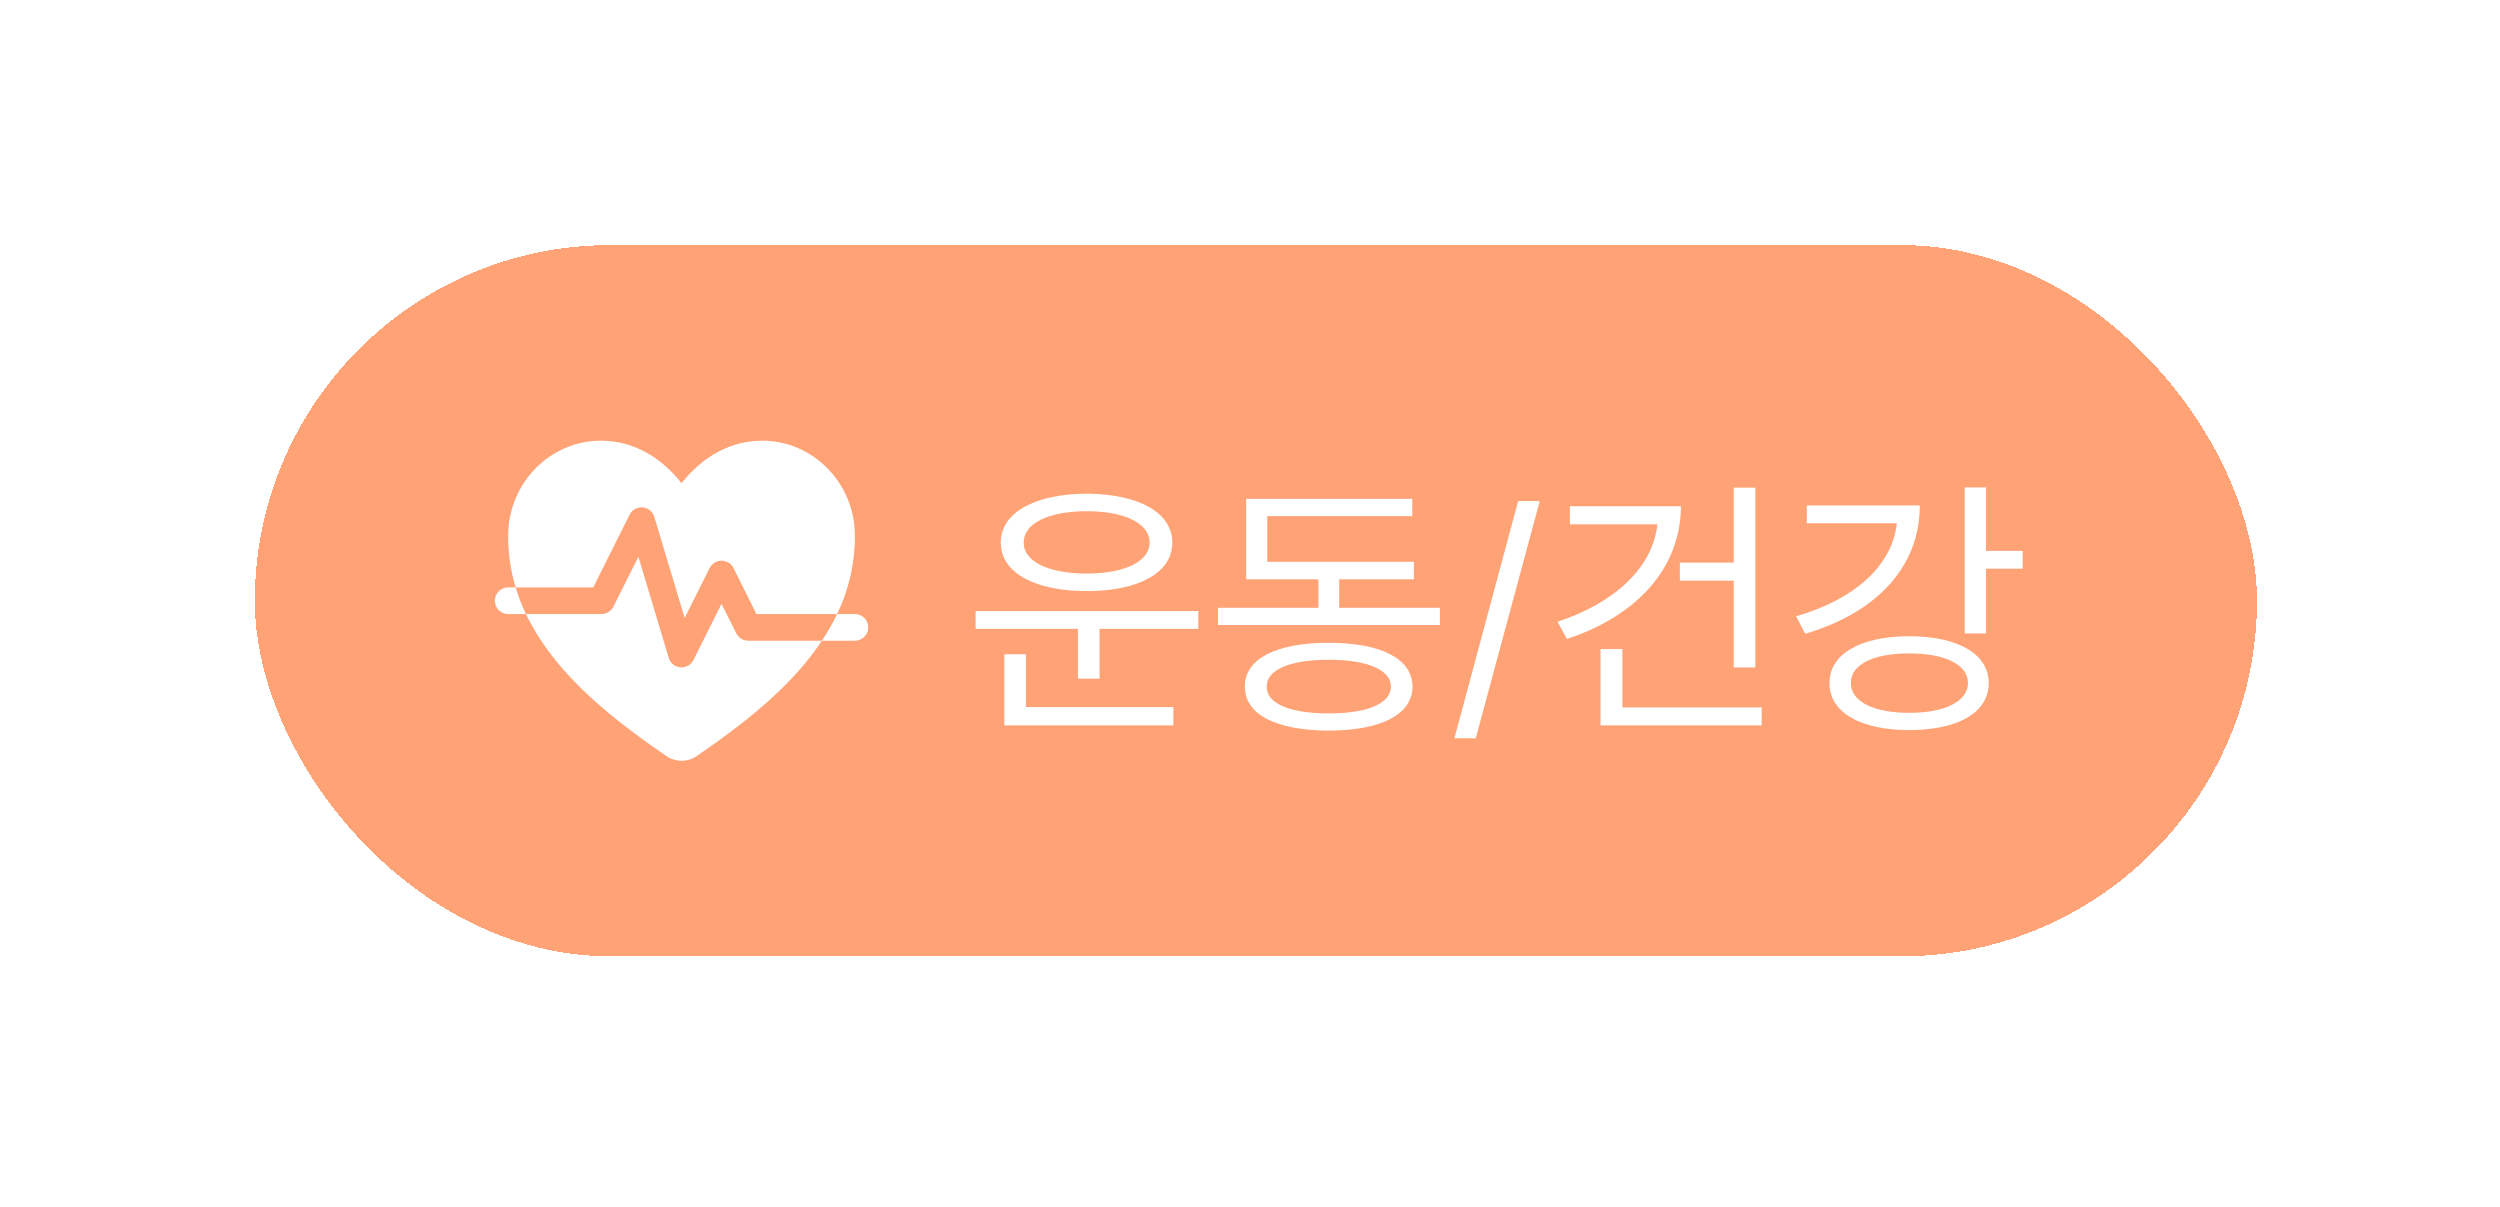 <svg width="116" height="56" viewBox="0 0 116 56" fill="none" xmlns="http://www.w3.org/2000/svg">
<g filter="url(#filter0_d_1165_6963)">
<rect x="10.699" y="8" width="92.9" height="33" rx="16.5" fill="#FFA275" shape-rendering="crispEdges"/>
<path d="M28.09 20.511C28.145 20.4 28.233 20.308 28.341 20.247C28.449 20.187 28.573 20.16 28.697 20.171C28.82 20.182 28.938 20.229 29.034 20.307C29.13 20.386 29.2 20.491 29.236 20.61L30.644 25.303L31.804 22.986C31.855 22.883 31.934 22.797 32.032 22.736C32.13 22.676 32.242 22.644 32.357 22.644C32.472 22.644 32.585 22.676 32.682 22.736C32.78 22.797 32.859 22.883 32.911 22.986L33.976 25.119H37.718C38.275 23.97 38.557 22.708 38.543 21.432C38.519 19.03 36.592 17.075 34.248 17.075C32.388 17.075 31.154 18.218 30.499 19.047C29.847 18.216 28.611 17.075 26.751 17.075C24.407 17.075 22.48 19.03 22.456 21.432C22.446 22.261 22.562 23.087 22.801 23.881H26.404L28.09 20.511Z" fill="white"/>
<path d="M33.04 26.014L32.356 24.646L31.053 27.252C31.001 27.355 30.922 27.441 30.825 27.502C30.727 27.562 30.614 27.594 30.499 27.594C30.482 27.594 30.464 27.593 30.446 27.591C30.322 27.581 30.204 27.534 30.108 27.456C30.011 27.377 29.94 27.272 29.905 27.153L28.497 22.46L27.337 24.777C27.286 24.879 27.207 24.965 27.11 25.026C27.013 25.086 26.901 25.118 26.787 25.119H23.281C23.642 25.874 24.123 26.617 24.723 27.349C25.448 28.233 26.765 29.648 29.804 31.711C30.009 31.852 30.251 31.927 30.5 31.927C30.748 31.927 30.991 31.852 31.196 31.711C34.235 29.648 35.551 28.233 36.277 27.349C36.538 27.03 36.784 26.699 37.012 26.356H33.593C33.478 26.356 33.366 26.324 33.268 26.264C33.17 26.204 33.091 26.117 33.04 26.014ZM38.543 25.119H37.718C37.512 25.547 37.276 25.961 37.012 26.356H38.543C38.707 26.356 38.865 26.291 38.981 26.175C39.097 26.059 39.162 25.902 39.162 25.738C39.162 25.573 39.097 25.416 38.981 25.3C38.865 25.184 38.707 25.119 38.543 25.119ZM22.456 23.881C22.292 23.881 22.134 23.947 22.018 24.062C21.902 24.179 21.837 24.336 21.837 24.5C21.837 24.664 21.902 24.822 22.018 24.938C22.134 25.054 22.292 25.119 22.456 25.119H23.281C23.09 24.719 22.929 24.305 22.801 23.881H22.456Z" fill="white"/>
<path d="M54.477 24.98V25.806H49.895V28.116H48.892V25.806H44.144V24.98H54.477ZM53.322 29.436V30.287H45.477V26.986H46.48V29.436H53.322ZM49.298 19.534C51.71 19.547 53.272 20.41 53.272 21.807C53.272 23.203 51.71 24.054 49.298 24.054C46.886 24.054 45.312 23.203 45.312 21.807C45.312 20.41 46.886 19.547 49.298 19.534ZM49.298 20.347C47.546 20.347 46.365 20.905 46.378 21.807C46.365 22.683 47.546 23.241 49.298 23.241C51.05 23.241 52.218 22.683 52.218 21.807C52.218 20.905 51.05 20.347 49.298 20.347ZM65.688 24.828V25.628H55.392V24.828H60.051V23.508H56.699V19.775H64.405V20.575H57.677V22.695H64.481V23.508H61.016V24.828H65.688ZM60.533 26.453C62.958 26.453 64.405 27.189 64.418 28.484C64.405 29.792 62.958 30.516 60.533 30.528C58.096 30.516 56.636 29.792 56.636 28.484C56.636 27.189 58.096 26.453 60.533 26.453ZM60.533 27.24C58.718 27.24 57.639 27.71 57.651 28.484C57.639 29.271 58.718 29.729 60.533 29.729C62.323 29.729 63.415 29.271 63.415 28.484C63.415 27.71 62.323 27.24 60.533 27.24ZM70.321 19.877L67.351 30.884H66.36L69.318 19.877H70.321ZM80.325 19.255V27.596H79.322V23.571H76.821V22.733H79.322V19.255H80.325ZM76.872 20.118C76.859 23.013 74.79 25.222 71.578 26.275L71.147 25.476C73.749 24.619 75.558 23 75.78 20.956H71.718V20.118H76.872ZM80.617 29.449V30.287H73.14V26.745H74.155V29.449H80.617ZM91.027 19.242V22.188H92.728V23.013H91.027V26.021H90.037V19.242H91.027ZM87.955 20.08C87.955 22.949 85.924 25.069 82.636 26.034L82.217 25.222C84.94 24.435 86.679 22.867 86.889 20.905H82.712V20.08H87.955ZM87.46 26.148C89.732 26.148 91.154 26.974 91.154 28.319C91.154 29.69 89.732 30.503 87.46 30.503C85.213 30.503 83.753 29.69 83.766 28.319C83.753 26.974 85.213 26.148 87.46 26.148ZM87.46 26.948C85.81 26.936 84.743 27.469 84.756 28.319C84.743 29.17 85.81 29.703 87.46 29.703C89.123 29.703 90.189 29.17 90.189 28.319C90.189 27.469 89.123 26.936 87.46 26.948Z" fill="white"/>
</g>
<defs>
<filter id="filter0_d_1165_6963" x="0.579" y="0.129" width="115.389" height="55.489" filterUnits="userSpaceOnUse" color-interpolation-filters="sRGB">
<feFlood flood-opacity="0" result="BackgroundImageFix"/>
<feColorMatrix in="SourceAlpha" type="matrix" values="0 0 0 0 0 0 0 0 0 0 0 0 0 0 0 0 0 0 127 0" result="hardAlpha"/>
<feOffset dx="1.124" dy="3.373"/>
<feGaussianBlur stdDeviation="5.622"/>
<feComposite in2="hardAlpha" operator="out"/>
<feColorMatrix type="matrix" values="0 0 0 0 0.423 0 0 0 0 0.194 0 0 0 0 0.194 0 0 0 0.15 0"/>
<feBlend mode="normal" in2="BackgroundImageFix" result="effect1_dropShadow_1165_6963"/>
<feBlend mode="normal" in="SourceGraphic" in2="effect1_dropShadow_1165_6963" result="shape"/>
</filter>
</defs>
</svg>
